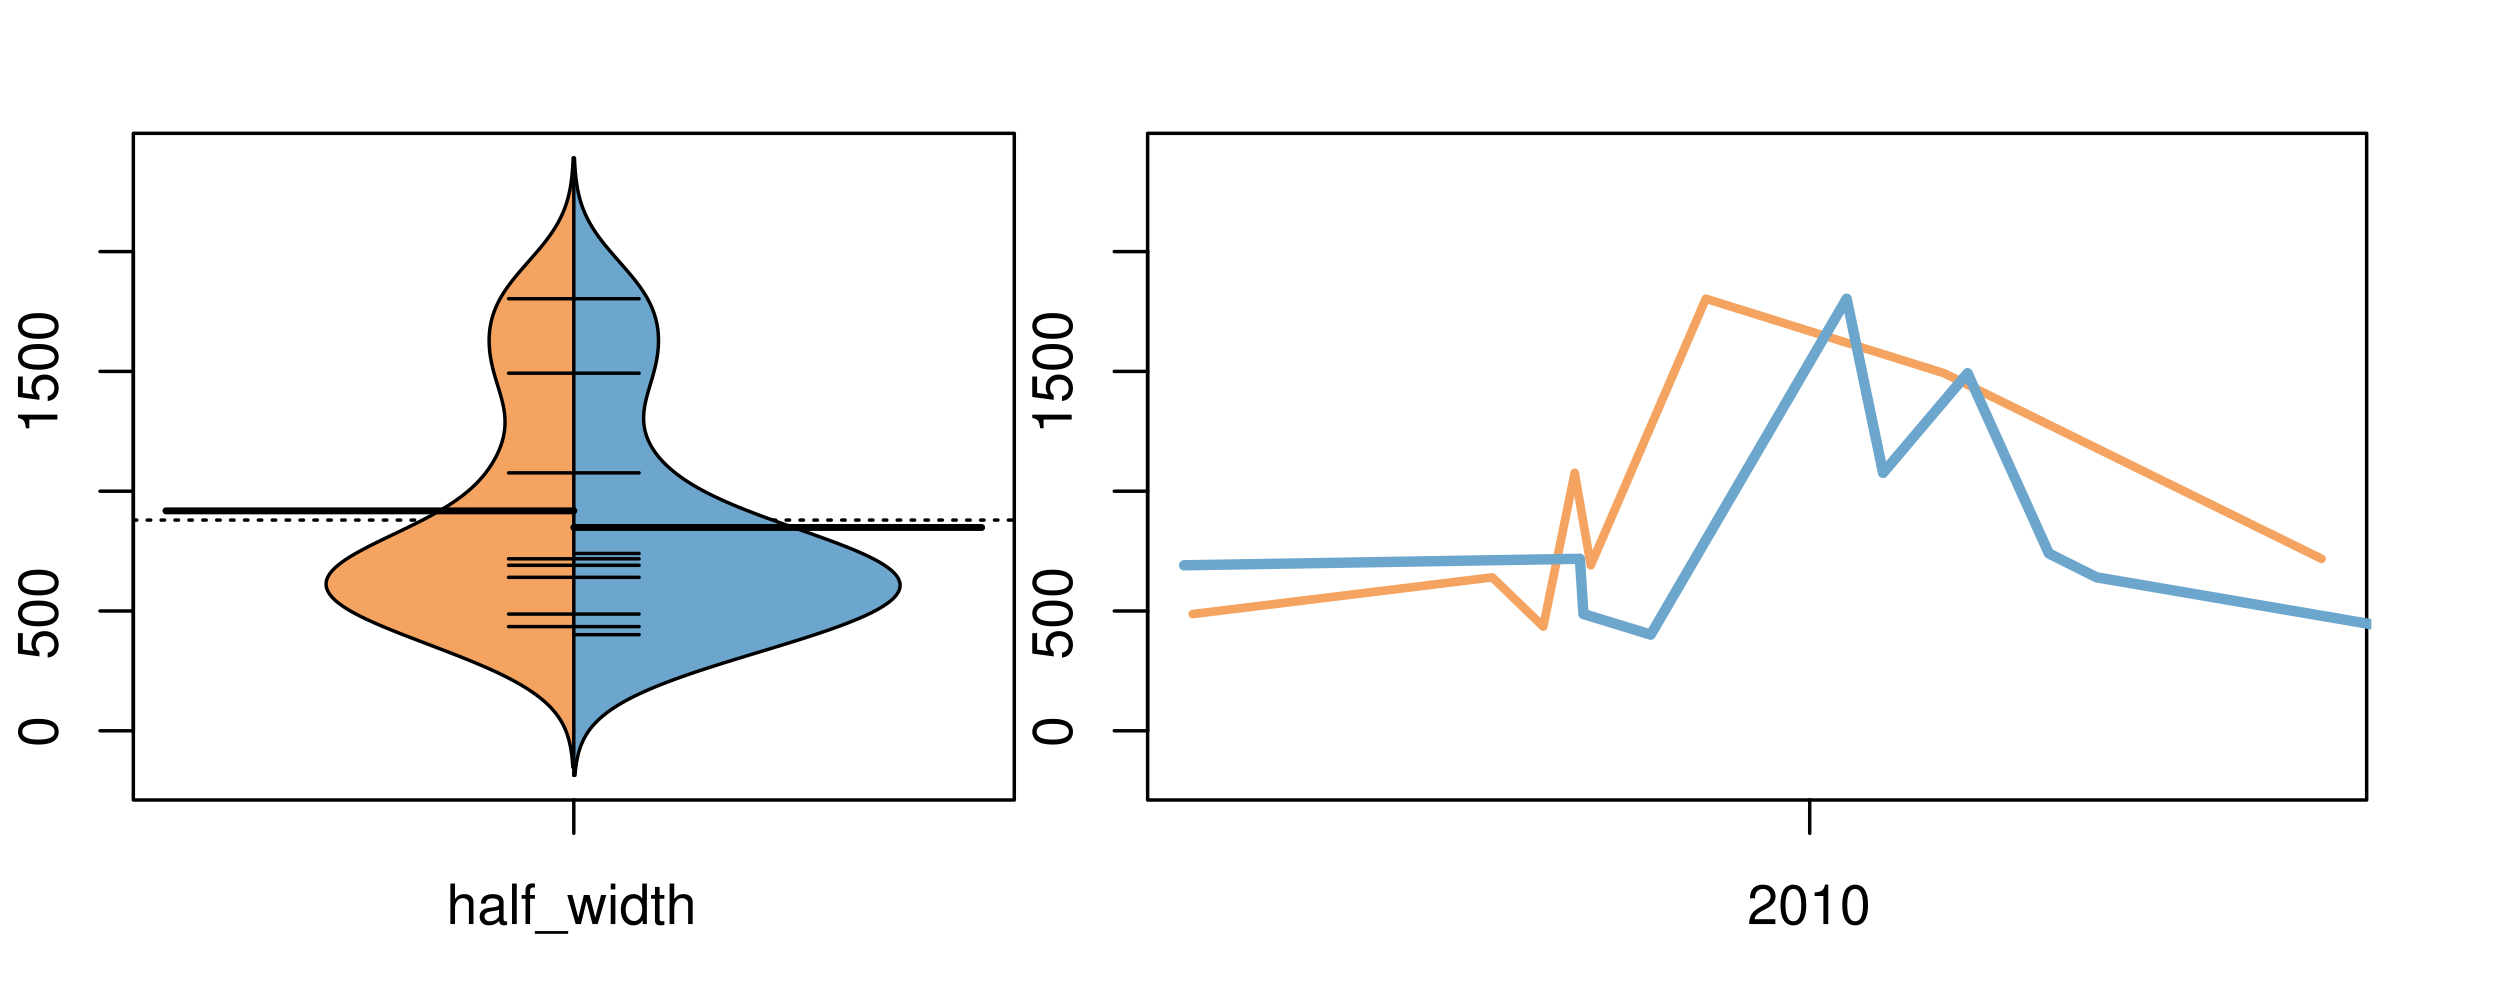 <?xml version="1.0" encoding="UTF-8"?>
<svg xmlns="http://www.w3.org/2000/svg" xmlns:xlink="http://www.w3.org/1999/xlink" width="540pt" height="216pt" viewBox="0 0 540 216" version="1.1">
<defs>
<g>
<symbol overflow="visible" id="glyph0-0">
<path style="stroke:none;" d="M -8.516 -3.297 C -8.516 -2.516 -8.156 -1.781 -7.578 -1.344 C -6.828 -0.797 -5.688 -0.516 -4.109 -0.516 C -1.25 -0.516 0.281 -1.469 0.281 -3.297 C 0.281 -5.094 -1.25 -6.078 -4.047 -6.078 C -5.703 -6.078 -6.797 -5.812 -7.578 -5.25 C -8.172 -4.812 -8.516 -4.109 -8.516 -3.297 Z M -7.578 -3.297 C -7.578 -4.438 -6.422 -5 -4.141 -5 C -1.734 -5 -0.594 -4.453 -0.594 -3.281 C -0.594 -2.156 -1.781 -1.594 -4.109 -1.594 C -6.438 -1.594 -7.578 -2.156 -7.578 -3.297 Z M -7.578 -3.297 "/>
</symbol>
<symbol overflow="visible" id="glyph0-1">
<path style="stroke:none;" d="M -8.516 -5.719 L -8.516 -1.312 L -3.875 -0.688 L -3.875 -1.656 C -4.469 -2.141 -4.672 -2.562 -4.672 -3.219 C -4.672 -4.359 -3.891 -5.078 -2.625 -5.078 C -1.406 -5.078 -0.656 -4.375 -0.656 -3.219 C -0.656 -2.297 -1.125 -1.734 -2.094 -1.469 L -2.094 -0.422 C -1.391 -0.562 -1.062 -0.688 -0.75 -0.938 C -0.094 -1.422 0.281 -2.281 0.281 -3.234 C 0.281 -4.953 -0.969 -6.156 -2.766 -6.156 C -4.453 -6.156 -5.609 -5.047 -5.609 -3.406 C -5.609 -2.812 -5.453 -2.328 -5.094 -1.844 L -7.469 -2.172 L -7.469 -5.719 Z M -8.516 -5.719 "/>
</symbol>
<symbol overflow="visible" id="glyph0-2">
<path style="stroke:none;" d="M -6.062 -3.109 L 0 -3.109 L 0 -4.156 L -8.516 -4.156 L -8.516 -3.469 C -7.203 -3.094 -7.016 -2.859 -6.812 -1.219 L -6.062 -1.219 Z M -6.062 -3.109 "/>
</symbol>
<symbol overflow="visible" id="glyph0-3">
<path style="stroke:none;" d="M -8.75 -5.938 L -8.75 -4.938 L -5.5 -4.938 C -6.125 -4.531 -6.469 -3.859 -6.469 -3.016 C -6.469 -1.375 -5.156 -0.312 -3.156 -0.312 C -1.031 -0.312 0.281 -1.359 0.281 -3.047 C 0.281 -3.906 -0.047 -4.516 -0.828 -5.047 L 0 -5.047 L 0 -5.938 Z M -5.531 -3.188 C -5.531 -4.266 -4.578 -4.938 -3.078 -4.938 C -1.625 -4.938 -0.656 -4.25 -0.656 -3.188 C -0.656 -2.094 -1.625 -1.359 -3.094 -1.359 C -4.562 -1.359 -5.531 -2.094 -5.531 -3.188 Z M -5.531 -3.188 "/>
</symbol>
<symbol overflow="visible" id="glyph0-4">
<path style="stroke:none;" d="M -6.281 -3.094 L -6.281 -2.047 L -7.266 -2.047 C -7.688 -2.047 -7.906 -2.297 -7.906 -2.75 C -7.906 -2.828 -7.906 -2.875 -7.891 -3.094 L -8.719 -3.094 C -8.766 -2.875 -8.781 -2.734 -8.781 -2.531 C -8.781 -1.609 -8.25 -1.062 -7.359 -1.062 L -6.281 -1.062 L -6.281 -0.219 L -5.469 -0.219 L -5.469 -1.062 L 0 -1.062 L 0 -2.047 L -5.469 -2.047 L -5.469 -3.094 Z M -6.281 -3.094 "/>
</symbol>
<symbol overflow="visible" id="glyph0-5">
<path style="stroke:none;" d="M 1.516 -6.938 L 1.516 0.266 L 2.109 0.266 L 2.109 -6.938 Z M 1.516 -6.938 "/>
</symbol>
<symbol overflow="visible" id="glyph0-6">
<path style="stroke:none;" d="M -6.469 -3.266 C -6.469 -1.5 -5.203 -0.438 -3.094 -0.438 C -0.984 -0.438 0.281 -1.484 0.281 -3.281 C 0.281 -5.047 -0.984 -6.125 -3.047 -6.125 C -5.219 -6.125 -6.469 -5.078 -6.469 -3.266 Z M -5.547 -3.281 C -5.547 -4.406 -4.625 -5.078 -3.062 -5.078 C -1.578 -5.078 -0.641 -4.375 -0.641 -3.281 C -0.641 -2.156 -1.578 -1.469 -3.094 -1.469 C -4.609 -1.469 -5.547 -2.156 -5.547 -3.281 Z M -5.547 -3.281 "/>
</symbol>
<symbol overflow="visible" id="glyph0-7">
<path style="stroke:none;" d="M -8.75 -1.828 L -8.75 -0.812 L 0 -0.812 L 0 -1.828 Z M -8.75 -1.828 "/>
</symbol>
<symbol overflow="visible" id="glyph0-8">
<path style="stroke:none;" d="M -1.25 -2.297 L -1.25 -1.047 L 0 -1.047 L 0 -2.297 Z M -1.25 -2.297 "/>
</symbol>
<symbol overflow="visible" id="glyph0-9">
<path style="stroke:none;" d="M -1.047 -6.078 L -1.047 -1.594 C -1.734 -1.703 -2.188 -2.094 -2.797 -3.125 L -3.438 -4.328 C -4.094 -5.516 -4.969 -6.125 -6.016 -6.125 C -6.719 -6.125 -7.375 -5.844 -7.844 -5.344 C -8.297 -4.844 -8.516 -4.219 -8.516 -3.406 C -8.516 -2.328 -8.125 -1.531 -7.406 -1.062 C -6.953 -0.75 -6.422 -0.625 -5.562 -0.594 L -5.562 -1.656 C -6.125 -1.688 -6.484 -1.766 -6.75 -1.906 C -7.266 -2.188 -7.578 -2.734 -7.578 -3.375 C -7.578 -4.328 -6.906 -5.047 -5.984 -5.047 C -5.312 -5.047 -4.734 -4.656 -4.312 -3.906 L -3.688 -2.797 C -2.672 -1.016 -1.875 -0.5 0 -0.406 L 0 -6.078 Z M -1.047 -6.078 "/>
</symbol>
<symbol overflow="visible" id="glyph0-10">
<path style="stroke:none;" d="M 0 -3.422 L -6.281 -5.828 L -6.281 -4.703 L -1.188 -2.922 L -6.281 -1.25 L -6.281 -0.125 L 0 -2.328 Z M 0 -3.422 "/>
</symbol>
<symbol overflow="visible" id="glyph0-11">
<path style="stroke:none;" d="M -0.594 -6.422 C -0.562 -6.312 -0.562 -6.266 -0.562 -6.203 C -0.562 -5.859 -0.75 -5.656 -1.062 -5.656 L -4.75 -5.656 C -5.875 -5.656 -6.469 -4.844 -6.469 -3.297 C -6.469 -2.391 -6.203 -1.625 -5.734 -1.219 C -5.406 -0.922 -5.047 -0.797 -4.422 -0.781 L -4.422 -1.781 C -5.203 -1.875 -5.547 -2.328 -5.547 -3.266 C -5.547 -4.156 -5.203 -4.672 -4.609 -4.672 L -4.344 -4.672 C -3.922 -4.672 -3.75 -4.422 -3.641 -3.625 C -3.469 -2.203 -3.422 -1.984 -3.266 -1.609 C -2.969 -0.875 -2.406 -0.5 -1.578 -0.5 C -0.438 -0.5 0.281 -1.297 0.281 -2.562 C 0.281 -3.359 0 -4 -0.641 -4.703 C -0.016 -4.781 0.281 -5.094 0.281 -5.734 C 0.281 -5.938 0.25 -6.094 0.172 -6.422 Z M -1.984 -4.672 C -1.641 -4.672 -1.438 -4.578 -1.156 -4.266 C -0.797 -3.859 -0.594 -3.375 -0.594 -2.781 C -0.594 -2 -0.969 -1.547 -1.609 -1.547 C -2.266 -1.547 -2.609 -1.984 -2.766 -3.062 C -2.906 -4.109 -2.953 -4.328 -3.109 -4.672 Z M -1.984 -4.672 "/>
</symbol>
<symbol overflow="visible" id="glyph0-12">
<path style="stroke:none;" d="M 0 -5.781 L -6.281 -5.781 L -6.281 -4.781 L -2.719 -4.781 C -1.438 -4.781 -0.594 -4.109 -0.594 -3.078 C -0.594 -2.281 -1.078 -1.781 -1.844 -1.781 L -6.281 -1.781 L -6.281 -0.781 L -1.438 -0.781 C -0.391 -0.781 0.281 -1.562 0.281 -2.781 C 0.281 -3.703 -0.047 -4.297 -0.875 -4.891 L 0 -4.891 Z M 0 -5.781 "/>
</symbol>
<symbol overflow="visible" id="glyph0-13">
<path style="stroke:none;" d="M -2.812 -6.156 C -3.766 -6.156 -4.344 -6.078 -4.812 -5.906 C -5.844 -5.5 -6.469 -4.531 -6.469 -3.359 C -6.469 -1.609 -5.125 -0.484 -3.062 -0.484 C -1 -0.484 0.281 -1.578 0.281 -3.344 C 0.281 -4.781 -0.547 -5.766 -1.906 -6.031 L -1.906 -5.016 C -1.078 -4.734 -0.641 -4.172 -0.641 -3.375 C -0.641 -2.734 -0.938 -2.203 -1.469 -1.859 C -1.828 -1.625 -2.188 -1.531 -2.812 -1.531 Z M -3.625 -1.547 C -4.781 -1.625 -5.547 -2.344 -5.547 -3.344 C -5.547 -4.328 -4.734 -5.094 -3.703 -5.094 C -3.672 -5.094 -3.641 -5.094 -3.625 -5.078 Z M -3.625 -1.547 "/>
</symbol>
<symbol overflow="visible" id="glyph1-0">
<path style="stroke:none;" d="M 0.844 -8.75 L 0.844 0 L 1.844 0 L 1.844 -3.469 C 1.844 -4.75 2.516 -5.594 3.547 -5.594 C 3.859 -5.594 4.188 -5.484 4.422 -5.297 C 4.719 -5.094 4.844 -4.797 4.844 -4.359 L 4.844 0 L 5.828 0 L 5.828 -4.75 C 5.828 -5.812 5.078 -6.469 3.859 -6.469 C 2.969 -6.469 2.422 -6.188 1.844 -5.422 L 1.844 -8.75 Z M 0.844 -8.75 "/>
</symbol>
<symbol overflow="visible" id="glyph1-1">
<path style="stroke:none;" d="M 6.422 -0.594 C 6.312 -0.562 6.266 -0.562 6.203 -0.562 C 5.859 -0.562 5.656 -0.75 5.656 -1.062 L 5.656 -4.75 C 5.656 -5.875 4.844 -6.469 3.297 -6.469 C 2.391 -6.469 1.625 -6.203 1.219 -5.734 C 0.922 -5.406 0.797 -5.047 0.781 -4.422 L 1.781 -4.422 C 1.875 -5.203 2.328 -5.547 3.266 -5.547 C 4.156 -5.547 4.672 -5.203 4.672 -4.609 L 4.672 -4.344 C 4.672 -3.922 4.422 -3.75 3.625 -3.641 C 2.203 -3.469 1.984 -3.422 1.609 -3.266 C 0.875 -2.969 0.5 -2.406 0.5 -1.578 C 0.5 -0.438 1.297 0.281 2.562 0.281 C 3.359 0.281 4 0 4.703 -0.641 C 4.781 -0.016 5.094 0.281 5.734 0.281 C 5.938 0.281 6.094 0.25 6.422 0.172 Z M 4.672 -1.984 C 4.672 -1.641 4.578 -1.438 4.266 -1.156 C 3.859 -0.797 3.375 -0.594 2.781 -0.594 C 2 -0.594 1.547 -0.969 1.547 -1.609 C 1.547 -2.266 1.984 -2.609 3.062 -2.766 C 4.109 -2.906 4.328 -2.953 4.672 -3.109 Z M 4.672 -1.984 "/>
</symbol>
<symbol overflow="visible" id="glyph1-2">
<path style="stroke:none;" d="M 1.828 -8.75 L 0.812 -8.75 L 0.812 0 L 1.828 0 Z M 1.828 -8.75 "/>
</symbol>
<symbol overflow="visible" id="glyph1-3">
<path style="stroke:none;" d="M 3.094 -6.281 L 2.047 -6.281 L 2.047 -7.266 C 2.047 -7.688 2.297 -7.906 2.75 -7.906 C 2.828 -7.906 2.875 -7.906 3.094 -7.891 L 3.094 -8.719 C 2.875 -8.766 2.734 -8.781 2.531 -8.781 C 1.609 -8.781 1.062 -8.25 1.062 -7.359 L 1.062 -6.281 L 0.219 -6.281 L 0.219 -5.469 L 1.062 -5.469 L 1.062 0 L 2.047 0 L 2.047 -5.469 L 3.094 -5.469 Z M 3.094 -6.281 "/>
</symbol>
<symbol overflow="visible" id="glyph1-4">
<path style="stroke:none;" d="M 6.938 1.516 L -0.266 1.516 L -0.266 2.109 L 6.938 2.109 Z M 6.938 1.516 "/>
</symbol>
<symbol overflow="visible" id="glyph1-5">
<path style="stroke:none;" d="M 6.641 0 L 8.5 -6.281 L 7.375 -6.281 L 6.125 -1.391 L 4.891 -6.281 L 3.656 -6.281 L 2.453 -1.391 L 1.172 -6.281 L 0.078 -6.281 L 1.891 0 L 3.031 0 L 4.234 -4.938 L 5.516 0 Z M 6.641 0 "/>
</symbol>
<symbol overflow="visible" id="glyph1-6">
<path style="stroke:none;" d="M 1.797 -6.281 L 0.797 -6.281 L 0.797 0 L 1.797 0 Z M 1.797 -8.75 L 0.797 -8.75 L 0.797 -7.484 L 1.797 -7.484 Z M 1.797 -8.75 "/>
</symbol>
<symbol overflow="visible" id="glyph1-7">
<path style="stroke:none;" d="M 5.938 -8.75 L 4.938 -8.75 L 4.938 -5.5 C 4.531 -6.125 3.859 -6.469 3.016 -6.469 C 1.375 -6.469 0.312 -5.156 0.312 -3.156 C 0.312 -1.031 1.359 0.281 3.047 0.281 C 3.906 0.281 4.516 -0.047 5.047 -0.828 L 5.047 0 L 5.938 0 Z M 3.188 -5.531 C 4.266 -5.531 4.938 -4.578 4.938 -3.078 C 4.938 -1.625 4.25 -0.656 3.188 -0.656 C 2.094 -0.656 1.359 -1.625 1.359 -3.094 C 1.359 -4.562 2.094 -5.531 3.188 -5.531 Z M 3.188 -5.531 "/>
</symbol>
<symbol overflow="visible" id="glyph1-8">
<path style="stroke:none;" d="M 3.047 -6.281 L 2.016 -6.281 L 2.016 -8.016 L 1.016 -8.016 L 1.016 -6.281 L 0.172 -6.281 L 0.172 -5.469 L 1.016 -5.469 L 1.016 -0.719 C 1.016 -0.078 1.453 0.281 2.234 0.281 C 2.469 0.281 2.719 0.25 3.047 0.188 L 3.047 -0.641 C 2.922 -0.609 2.766 -0.594 2.562 -0.594 C 2.141 -0.594 2.016 -0.719 2.016 -1.156 L 2.016 -5.469 L 3.047 -5.469 Z M 3.047 -6.281 "/>
</symbol>
<symbol overflow="visible" id="glyph1-9">
<path style="stroke:none;" d="M 6.078 -1.047 L 1.594 -1.047 C 1.703 -1.734 2.094 -2.188 3.125 -2.797 L 4.328 -3.438 C 5.516 -4.094 6.125 -4.969 6.125 -6.016 C 6.125 -6.719 5.844 -7.375 5.344 -7.844 C 4.844 -8.297 4.219 -8.516 3.406 -8.516 C 2.328 -8.516 1.531 -8.125 1.062 -7.406 C 0.75 -6.953 0.625 -6.422 0.594 -5.562 L 1.656 -5.562 C 1.688 -6.125 1.766 -6.484 1.906 -6.75 C 2.188 -7.266 2.734 -7.578 3.375 -7.578 C 4.328 -7.578 5.047 -6.906 5.047 -5.984 C 5.047 -5.312 4.656 -4.734 3.906 -4.312 L 2.797 -3.688 C 1.016 -2.672 0.5 -1.875 0.406 0 L 6.078 0 Z M 6.078 -1.047 "/>
</symbol>
<symbol overflow="visible" id="glyph1-10">
<path style="stroke:none;" d="M 3.297 -8.516 C 2.516 -8.516 1.781 -8.156 1.344 -7.578 C 0.797 -6.828 0.516 -5.688 0.516 -4.109 C 0.516 -1.25 1.469 0.281 3.297 0.281 C 5.094 0.281 6.078 -1.25 6.078 -4.047 C 6.078 -5.703 5.812 -6.797 5.25 -7.578 C 4.812 -8.172 4.109 -8.516 3.297 -8.516 Z M 3.297 -7.578 C 4.438 -7.578 5 -6.422 5 -4.141 C 5 -1.734 4.453 -0.594 3.281 -0.594 C 2.156 -0.594 1.594 -1.781 1.594 -4.109 C 1.594 -6.438 2.156 -7.578 3.297 -7.578 Z M 3.297 -7.578 "/>
</symbol>
<symbol overflow="visible" id="glyph1-11">
<path style="stroke:none;" d="M 3.109 -6.062 L 3.109 0 L 4.156 0 L 4.156 -8.516 L 3.469 -8.516 C 3.094 -7.203 2.859 -7.016 1.219 -6.812 L 1.219 -6.062 Z M 3.109 -6.062 "/>
</symbol>
</g>
<clipPath id="clip1">
  <path d="M 28.801 28.801 L 220.086 28.801 L 220.086 173.801 L 28.801 173.801 Z M 28.801 28.801 "/>
</clipPath>
<clipPath id="clip2">
  <path d="M 247.887 28.801 L 512.199 28.801 L 512.199 173.801 L 247.887 173.801 Z M 247.887 28.801 "/>
</clipPath>
<clipPath id="clip3">
  <path d="M 233.484 14.398 L 526.598 14.398 L 526.598 188.199 L 233.484 188.199 Z M 233.484 14.398 "/>
</clipPath>
<clipPath id="clip4">
  <path d="M 247.887 28.801 L 512.199 28.801 L 512.199 173.801 L 247.887 173.801 Z M 247.887 28.801 "/>
</clipPath>
</defs>
<g id="surface1016">
<path style="fill:none;stroke-width:0.75;stroke-linecap:round;stroke-linejoin:round;stroke:rgb(0%,0%,0%);stroke-opacity:1;stroke-miterlimit:10;" d="M 28.801 172.801 L 219.086 172.801 L 219.086 28.801 L 28.801 28.801 L 28.801 172.801 "/>
<path style="fill:none;stroke-width:0.75;stroke-linecap:round;stroke-linejoin:round;stroke:rgb(0%,0%,0%);stroke-opacity:1;stroke-miterlimit:10;" d="M 28.801 157.848 L 28.801 54.348 "/>
<path style="fill:none;stroke-width:0.75;stroke-linecap:round;stroke-linejoin:round;stroke:rgb(0%,0%,0%);stroke-opacity:1;stroke-miterlimit:10;" d="M 28.801 157.848 L 21.602 157.848 "/>
<path style="fill:none;stroke-width:0.75;stroke-linecap:round;stroke-linejoin:round;stroke:rgb(0%,0%,0%);stroke-opacity:1;stroke-miterlimit:10;" d="M 28.801 131.973 L 21.602 131.973 "/>
<path style="fill:none;stroke-width:0.75;stroke-linecap:round;stroke-linejoin:round;stroke:rgb(0%,0%,0%);stroke-opacity:1;stroke-miterlimit:10;" d="M 28.801 106.098 L 21.602 106.098 "/>
<path style="fill:none;stroke-width:0.75;stroke-linecap:round;stroke-linejoin:round;stroke:rgb(0%,0%,0%);stroke-opacity:1;stroke-miterlimit:10;" d="M 28.801 80.223 L 21.602 80.223 "/>
<path style="fill:none;stroke-width:0.75;stroke-linecap:round;stroke-linejoin:round;stroke:rgb(0%,0%,0%);stroke-opacity:1;stroke-miterlimit:10;" d="M 28.801 54.348 L 21.602 54.348 "/>
<g style="fill:rgb(0%,0%,0%);fill-opacity:1;">
  <use xlink:href="#glyph0-0" x="12.396" y="161.348"/>
</g>
<g style="fill:rgb(0%,0%,0%);fill-opacity:1;">
  <use xlink:href="#glyph0-1" x="12.396" y="142.473"/>
  <use xlink:href="#glyph0-0" x="12.396" y="135.801"/>
  <use xlink:href="#glyph0-0" x="12.396" y="129.129"/>
</g>
<g style="fill:rgb(0%,0%,0%);fill-opacity:1;">
  <use xlink:href="#glyph0-2" x="12.396" y="93.723"/>
  <use xlink:href="#glyph0-1" x="12.396" y="87.051"/>
  <use xlink:href="#glyph0-0" x="12.396" y="80.379"/>
  <use xlink:href="#glyph0-0" x="12.396" y="73.707"/>
</g>
<path style="fill:none;stroke-width:0.75;stroke-linecap:round;stroke-linejoin:round;stroke:rgb(0%,0%,0%);stroke-opacity:1;stroke-miterlimit:10;" d="M 123.941 172.801 L 123.941 172.801 "/>
<path style="fill:none;stroke-width:0.75;stroke-linecap:round;stroke-linejoin:round;stroke:rgb(0%,0%,0%);stroke-opacity:1;stroke-miterlimit:10;" d="M 123.941 172.801 L 123.941 180 "/>
<g style="fill:rgb(0%,0%,0%);fill-opacity:1;">
  <use xlink:href="#glyph1-0" x="96.441" y="199.596"/>
  <use xlink:href="#glyph1-1" x="103.113" y="199.596"/>
  <use xlink:href="#glyph1-2" x="109.785" y="199.596"/>
  <use xlink:href="#glyph1-3" x="112.449" y="199.596"/>
  <use xlink:href="#glyph1-4" x="115.785" y="199.596"/>
  <use xlink:href="#glyph1-5" x="122.457" y="199.596"/>
  <use xlink:href="#glyph1-6" x="131.121" y="199.596"/>
  <use xlink:href="#glyph1-7" x="133.785" y="199.596"/>
  <use xlink:href="#glyph1-8" x="140.457" y="199.596"/>
  <use xlink:href="#glyph1-0" x="143.793" y="199.596"/>
</g>
<g clip-path="url(#clip1)" clip-rule="nonzero">
<path style="fill:none;stroke-width:0.75;stroke-linecap:round;stroke-linejoin:round;stroke:rgb(0%,0%,0%);stroke-opacity:1;stroke-dasharray:0.75,2.25;stroke-miterlimit:10;" d="M 28.801 112.34 L 219.086 112.34 "/>
<path style=" stroke:none;fill-rule:nonzero;fill:rgb(95.686%,64.314%,37.647%);fill-opacity:1;" d="M 123.941 34.133 L 123.805 34.133 L 123.77 34.906 L 123.738 35.422 L 123.727 35.68 L 123.707 35.938 L 123.691 36.195 L 123.672 36.449 L 123.633 36.965 L 123.562 37.738 L 123.508 38.254 L 123.414 39.027 L 123.344 39.543 L 123.305 39.801 L 123.262 40.055 L 123.176 40.57 L 123.129 40.828 L 123.078 41.086 L 122.914 41.859 L 122.789 42.375 L 122.656 42.891 L 122.586 43.148 L 122.508 43.402 L 122.352 43.918 L 122.18 44.434 L 121.992 44.949 L 121.895 45.207 L 121.684 45.723 L 121.574 45.98 L 121.348 46.496 L 121.223 46.754 L 121.102 47.008 L 120.973 47.266 L 120.84 47.523 L 120.703 47.781 L 120.562 48.039 L 120.418 48.297 L 120.27 48.555 L 120.117 48.812 L 119.961 49.07 L 119.801 49.328 L 119.637 49.586 L 119.469 49.844 L 119.297 50.102 L 119.125 50.355 L 118.945 50.613 L 118.578 51.129 L 118.391 51.387 L 118.195 51.645 L 118.004 51.902 L 117.805 52.16 L 117.398 52.676 L 116.984 53.191 L 116.77 53.449 L 116.559 53.707 L 116.344 53.961 L 115.906 54.477 L 115.016 55.508 L 113.883 56.797 L 113.66 57.055 L 113.434 57.309 L 113.207 57.566 L 112.316 58.598 L 112.098 58.855 L 111.453 59.629 L 111.242 59.887 L 110.828 60.402 L 110.625 60.66 L 110.43 60.914 L 110.23 61.172 L 109.848 61.688 L 109.48 62.203 L 109.301 62.461 L 109.125 62.719 L 108.789 63.234 L 108.469 63.75 L 108.316 64.008 L 108.164 64.262 L 108.02 64.52 L 107.879 64.777 L 107.613 65.293 L 107.484 65.551 L 107.242 66.066 L 107.129 66.324 L 106.918 66.84 L 106.816 67.098 L 106.629 67.613 L 106.543 67.867 L 106.461 68.125 L 106.383 68.383 L 106.309 68.641 L 106.238 68.898 L 106.172 69.156 L 106.055 69.672 L 106 69.93 L 105.906 70.445 L 105.828 70.961 L 105.793 71.215 L 105.762 71.473 L 105.715 71.988 L 105.695 72.246 L 105.68 72.504 L 105.668 72.762 L 105.652 73.277 L 105.652 73.793 L 105.656 74.051 L 105.664 74.309 L 105.676 74.566 L 105.688 74.82 L 105.727 75.336 L 105.773 75.852 L 105.836 76.367 L 105.906 76.883 L 106.035 77.656 L 106.086 77.914 L 106.133 78.168 L 106.242 78.684 L 106.359 79.199 L 106.484 79.715 L 106.617 80.23 L 106.828 81.004 L 106.977 81.52 L 107.051 81.773 L 107.598 83.578 L 107.68 83.836 L 107.758 84.094 L 107.832 84.352 L 107.988 84.867 L 108.062 85.121 L 108.137 85.379 L 108.348 86.152 L 108.414 86.41 L 108.539 86.926 L 108.656 87.441 L 108.711 87.699 L 108.758 87.957 L 108.809 88.215 L 108.852 88.473 L 108.891 88.727 L 108.93 88.984 L 108.965 89.242 L 109.02 89.758 L 109.059 90.273 L 109.07 90.531 L 109.078 90.789 L 109.082 91.047 L 109.082 91.305 L 109.078 91.562 L 109.07 91.82 L 109.055 92.074 L 109.016 92.59 L 108.953 93.105 L 108.875 93.621 L 108.828 93.879 L 108.719 94.395 L 108.66 94.652 L 108.594 94.91 L 108.523 95.168 L 108.449 95.426 L 108.367 95.68 L 108.285 95.938 L 108.105 96.453 L 108.008 96.711 L 107.906 96.969 L 107.801 97.227 L 107.574 97.742 L 107.453 98 L 107.203 98.516 L 107.07 98.773 L 106.93 99.027 L 106.789 99.285 L 106.492 99.801 L 106.336 100.059 L 106.176 100.316 L 106.012 100.574 L 105.84 100.832 L 105.664 101.09 L 105.484 101.348 L 105.109 101.863 L 104.91 102.121 L 104.707 102.379 L 104.504 102.633 L 104.289 102.891 L 103.844 103.406 L 103.609 103.664 L 103.371 103.922 L 103.125 104.18 L 102.875 104.438 L 102.617 104.695 L 102.348 104.953 L 102.074 105.211 L 101.793 105.469 L 101.504 105.727 L 101.211 105.98 L 100.902 106.238 L 100.59 106.496 L 100.273 106.754 L 99.941 107.012 L 99.605 107.27 L 99.258 107.527 L 98.902 107.785 L 98.543 108.043 L 98.168 108.301 L 97.789 108.559 L 97.402 108.816 L 97.004 109.074 L 96.598 109.332 L 96.184 109.586 L 95.758 109.844 L 95.328 110.102 L 94.887 110.359 L 94.441 110.617 L 93.984 110.875 L 93.52 111.133 L 93.051 111.391 L 92.57 111.648 L 92.086 111.906 L 91.598 112.164 L 91.098 112.422 L 90.594 112.68 L 89.57 113.191 L 89.051 113.449 L 88.527 113.707 L 87.473 114.223 L 85.867 114.996 L 85.328 115.254 L 84.793 115.512 L 84.254 115.77 L 83.719 116.027 L 83.18 116.285 L 82.648 116.539 L 82.117 116.797 L 81.07 117.312 L 80.551 117.57 L 80.039 117.828 L 79.535 118.086 L 79.035 118.344 L 78.547 118.602 L 78.062 118.859 L 77.59 119.117 L 77.129 119.375 L 76.672 119.633 L 76.234 119.891 L 75.801 120.145 L 75.387 120.402 L 74.98 120.66 L 74.59 120.918 L 74.215 121.176 L 73.852 121.434 L 73.508 121.691 L 73.18 121.949 L 72.863 122.207 L 72.57 122.465 L 72.293 122.723 L 72.027 122.98 L 71.789 123.238 L 71.562 123.492 L 71.359 123.75 L 71.18 124.008 L 71.008 124.266 L 70.871 124.523 L 70.742 124.781 L 70.641 125.039 L 70.559 125.297 L 70.492 125.555 L 70.457 125.812 L 70.438 126.07 L 70.438 126.328 L 70.469 126.586 L 70.508 126.844 L 70.578 127.098 L 70.668 127.355 L 70.773 127.613 L 70.91 127.871 L 71.062 128.129 L 71.23 128.387 L 71.43 128.645 L 71.641 128.902 L 71.879 129.16 L 72.137 129.418 L 72.406 129.676 L 72.707 129.934 L 73.02 130.191 L 73.355 130.445 L 73.711 130.703 L 74.078 130.961 L 74.469 131.219 L 74.875 131.477 L 75.293 131.734 L 75.738 131.992 L 76.191 132.25 L 76.664 132.508 L 77.152 132.766 L 77.648 133.023 L 78.168 133.281 L 78.695 133.539 L 79.234 133.797 L 79.793 134.051 L 80.355 134.309 L 80.934 134.566 L 81.52 134.824 L 82.117 135.082 L 82.727 135.34 L 83.34 135.598 L 83.965 135.855 L 84.598 136.113 L 85.238 136.371 L 85.883 136.629 L 86.535 136.887 L 87.191 137.145 L 87.852 137.398 L 88.516 137.656 L 90.531 138.43 L 93.234 139.461 L 93.914 139.719 L 94.586 139.977 L 95.262 140.234 L 96.598 140.75 L 97.266 141.004 L 97.926 141.262 L 98.582 141.52 L 99.234 141.777 L 99.883 142.035 L 100.523 142.293 L 101.16 142.551 L 102.41 143.066 L 103.023 143.324 L 103.633 143.582 L 104.234 143.84 L 104.824 144.098 L 105.406 144.352 L 105.984 144.609 L 106.547 144.867 L 107.105 145.125 L 107.652 145.383 L 108.188 145.641 L 108.719 145.898 L 109.742 146.414 L 110.238 146.672 L 110.723 146.93 L 111.199 147.188 L 111.664 147.445 L 112.117 147.703 L 112.566 147.957 L 112.996 148.215 L 113.418 148.473 L 113.828 148.73 L 114.23 148.988 L 114.621 149.246 L 115 149.504 L 115.367 149.762 L 115.727 150.02 L 116.07 150.277 L 116.41 150.535 L 116.734 150.793 L 117.051 151.051 L 117.359 151.305 L 117.652 151.562 L 117.938 151.82 L 118.215 152.078 L 118.48 152.336 L 118.738 152.594 L 118.984 152.852 L 119.223 153.109 L 119.453 153.367 L 119.672 153.625 L 119.887 153.883 L 120.09 154.141 L 120.285 154.398 L 120.477 154.656 L 120.652 154.91 L 120.824 155.168 L 120.992 155.426 L 121.148 155.684 L 121.301 155.941 L 121.445 156.199 L 121.582 156.457 L 121.715 156.715 L 121.84 156.973 L 121.961 157.23 L 122.074 157.488 L 122.184 157.746 L 122.285 158.004 L 122.383 158.258 L 122.477 158.516 L 122.566 158.773 L 122.648 159.031 L 122.805 159.547 L 122.875 159.805 L 122.941 160.062 L 123.066 160.578 L 123.176 161.094 L 123.227 161.352 L 123.273 161.609 L 123.32 161.863 L 123.363 162.121 L 123.402 162.379 L 123.473 162.895 L 123.566 163.668 L 123.594 163.926 L 123.664 164.699 L 123.684 164.957 L 123.703 165.211 L 123.723 165.469 L 123.738 165.727 L 123.941 165.727 Z M 123.941 34.133 "/>
<path style="fill:none;stroke-width:0.75;stroke-linecap:round;stroke-linejoin:round;stroke:rgb(0%,0%,0%);stroke-opacity:1;stroke-miterlimit:10;" d="M 123.941 34.133 L 123.805 34.133 L 123.77 34.906 L 123.738 35.422 L 123.727 35.68 L 123.707 35.938 L 123.691 36.195 L 123.672 36.449 L 123.633 36.965 L 123.562 37.738 L 123.508 38.254 L 123.414 39.027 L 123.344 39.543 L 123.305 39.801 L 123.262 40.055 L 123.176 40.57 L 123.129 40.828 L 123.078 41.086 L 122.914 41.859 L 122.789 42.375 L 122.656 42.891 L 122.586 43.148 L 122.508 43.402 L 122.352 43.918 L 122.18 44.434 L 121.992 44.949 L 121.895 45.207 L 121.684 45.723 L 121.574 45.98 L 121.348 46.496 L 121.223 46.754 L 121.102 47.008 L 120.973 47.266 L 120.84 47.523 L 120.703 47.781 L 120.562 48.039 L 120.418 48.297 L 120.27 48.555 L 120.117 48.812 L 119.961 49.07 L 119.801 49.328 L 119.637 49.586 L 119.469 49.844 L 119.297 50.102 L 119.125 50.355 L 118.945 50.613 L 118.578 51.129 L 118.391 51.387 L 118.195 51.645 L 118.004 51.902 L 117.805 52.16 L 117.398 52.676 L 116.984 53.191 L 116.77 53.449 L 116.559 53.707 L 116.344 53.961 L 115.906 54.477 L 115.016 55.508 L 113.883 56.797 L 113.66 57.055 L 113.434 57.309 L 113.207 57.566 L 112.316 58.598 L 112.098 58.855 L 111.453 59.629 L 111.242 59.887 L 110.828 60.402 L 110.625 60.66 L 110.43 60.914 L 110.23 61.172 L 109.848 61.688 L 109.48 62.203 L 109.301 62.461 L 109.125 62.719 L 108.789 63.234 L 108.469 63.75 L 108.316 64.008 L 108.164 64.262 L 108.02 64.52 L 107.879 64.777 L 107.613 65.293 L 107.484 65.551 L 107.242 66.066 L 107.129 66.324 L 106.918 66.84 L 106.816 67.098 L 106.629 67.613 L 106.543 67.867 L 106.461 68.125 L 106.383 68.383 L 106.309 68.641 L 106.238 68.898 L 106.172 69.156 L 106.055 69.672 L 106 69.93 L 105.906 70.445 L 105.828 70.961 L 105.793 71.215 L 105.762 71.473 L 105.715 71.988 L 105.695 72.246 L 105.68 72.504 L 105.668 72.762 L 105.652 73.277 L 105.652 73.793 L 105.656 74.051 L 105.664 74.309 L 105.676 74.566 L 105.688 74.82 L 105.727 75.336 L 105.773 75.852 L 105.836 76.367 L 105.906 76.883 L 106.035 77.656 L 106.086 77.914 L 106.133 78.168 L 106.242 78.684 L 106.359 79.199 L 106.484 79.715 L 106.617 80.23 L 106.828 81.004 L 106.977 81.52 L 107.051 81.773 L 107.598 83.578 L 107.68 83.836 L 107.758 84.094 L 107.832 84.352 L 107.988 84.867 L 108.062 85.121 L 108.137 85.379 L 108.348 86.152 L 108.414 86.41 L 108.539 86.926 L 108.656 87.441 L 108.711 87.699 L 108.758 87.957 L 108.809 88.215 L 108.852 88.473 L 108.891 88.727 L 108.93 88.984 L 108.965 89.242 L 109.02 89.758 L 109.059 90.273 L 109.07 90.531 L 109.078 90.789 L 109.082 91.047 L 109.082 91.305 L 109.078 91.562 L 109.07 91.82 L 109.055 92.074 L 109.016 92.59 L 108.953 93.105 L 108.875 93.621 L 108.828 93.879 L 108.719 94.395 L 108.66 94.652 L 108.594 94.91 L 108.523 95.168 L 108.449 95.426 L 108.367 95.68 L 108.285 95.938 L 108.105 96.453 L 108.008 96.711 L 107.906 96.969 L 107.801 97.227 L 107.574 97.742 L 107.453 98 L 107.203 98.516 L 107.07 98.773 L 106.93 99.027 L 106.789 99.285 L 106.492 99.801 L 106.336 100.059 L 106.176 100.316 L 106.012 100.574 L 105.84 100.832 L 105.664 101.09 L 105.484 101.348 L 105.109 101.863 L 104.91 102.121 L 104.707 102.379 L 104.504 102.633 L 104.289 102.891 L 103.844 103.406 L 103.609 103.664 L 103.371 103.922 L 103.125 104.18 L 102.875 104.438 L 102.617 104.695 L 102.348 104.953 L 102.074 105.211 L 101.793 105.469 L 101.504 105.727 L 101.211 105.98 L 100.902 106.238 L 100.59 106.496 L 100.273 106.754 L 99.941 107.012 L 99.605 107.27 L 99.258 107.527 L 98.902 107.785 L 98.543 108.043 L 98.168 108.301 L 97.789 108.559 L 97.402 108.816 L 97.004 109.074 L 96.598 109.332 L 96.184 109.586 L 95.758 109.844 L 95.328 110.102 L 94.887 110.359 L 94.441 110.617 L 93.984 110.875 L 93.52 111.133 L 93.051 111.391 L 92.57 111.648 L 92.086 111.906 L 91.598 112.164 L 91.098 112.422 L 90.594 112.68 L 89.57 113.191 L 89.051 113.449 L 88.527 113.707 L 87.473 114.223 L 85.867 114.996 L 85.328 115.254 L 84.793 115.512 L 84.254 115.77 L 83.719 116.027 L 83.18 116.285 L 82.648 116.539 L 82.117 116.797 L 81.07 117.312 L 80.551 117.57 L 80.039 117.828 L 79.535 118.086 L 79.035 118.344 L 78.547 118.602 L 78.062 118.859 L 77.59 119.117 L 77.129 119.375 L 76.672 119.633 L 76.234 119.891 L 75.801 120.145 L 75.387 120.402 L 74.98 120.66 L 74.59 120.918 L 74.215 121.176 L 73.852 121.434 L 73.508 121.691 L 73.18 121.949 L 72.863 122.207 L 72.57 122.465 L 72.293 122.723 L 72.027 122.98 L 71.789 123.238 L 71.562 123.492 L 71.359 123.75 L 71.18 124.008 L 71.008 124.266 L 70.871 124.523 L 70.742 124.781 L 70.641 125.039 L 70.559 125.297 L 70.492 125.555 L 70.457 125.812 L 70.438 126.07 L 70.438 126.328 L 70.469 126.586 L 70.508 126.844 L 70.578 127.098 L 70.668 127.355 L 70.773 127.613 L 70.91 127.871 L 71.062 128.129 L 71.23 128.387 L 71.43 128.645 L 71.641 128.902 L 71.879 129.16 L 72.137 129.418 L 72.406 129.676 L 72.707 129.934 L 73.02 130.191 L 73.355 130.445 L 73.711 130.703 L 74.078 130.961 L 74.469 131.219 L 74.875 131.477 L 75.293 131.734 L 75.738 131.992 L 76.191 132.25 L 76.664 132.508 L 77.152 132.766 L 77.648 133.023 L 78.168 133.281 L 78.695 133.539 L 79.234 133.797 L 79.793 134.051 L 80.355 134.309 L 80.934 134.566 L 81.52 134.824 L 82.117 135.082 L 82.727 135.34 L 83.34 135.598 L 83.965 135.855 L 84.598 136.113 L 85.238 136.371 L 85.883 136.629 L 86.535 136.887 L 87.191 137.145 L 87.852 137.398 L 88.516 137.656 L 90.531 138.43 L 93.234 139.461 L 93.914 139.719 L 94.586 139.977 L 95.262 140.234 L 96.598 140.75 L 97.266 141.004 L 97.926 141.262 L 98.582 141.52 L 99.234 141.777 L 99.883 142.035 L 100.523 142.293 L 101.16 142.551 L 102.41 143.066 L 103.023 143.324 L 103.633 143.582 L 104.234 143.84 L 104.824 144.098 L 105.406 144.352 L 105.984 144.609 L 106.547 144.867 L 107.105 145.125 L 107.652 145.383 L 108.188 145.641 L 108.719 145.898 L 109.742 146.414 L 110.238 146.672 L 110.723 146.93 L 111.199 147.188 L 111.664 147.445 L 112.117 147.703 L 112.566 147.957 L 112.996 148.215 L 113.418 148.473 L 113.828 148.73 L 114.23 148.988 L 114.621 149.246 L 115 149.504 L 115.367 149.762 L 115.727 150.02 L 116.07 150.277 L 116.41 150.535 L 116.734 150.793 L 117.051 151.051 L 117.359 151.305 L 117.652 151.562 L 117.938 151.82 L 118.215 152.078 L 118.48 152.336 L 118.738 152.594 L 118.984 152.852 L 119.223 153.109 L 119.453 153.367 L 119.672 153.625 L 119.887 153.883 L 120.09 154.141 L 120.285 154.398 L 120.477 154.656 L 120.652 154.91 L 120.824 155.168 L 120.992 155.426 L 121.148 155.684 L 121.301 155.941 L 121.445 156.199 L 121.582 156.457 L 121.715 156.715 L 121.84 156.973 L 121.961 157.23 L 122.074 157.488 L 122.184 157.746 L 122.285 158.004 L 122.383 158.258 L 122.477 158.516 L 122.566 158.773 L 122.648 159.031 L 122.805 159.547 L 122.875 159.805 L 122.941 160.062 L 123.066 160.578 L 123.176 161.094 L 123.227 161.352 L 123.273 161.609 L 123.32 161.863 L 123.363 162.121 L 123.402 162.379 L 123.473 162.895 L 123.566 163.668 L 123.594 163.926 L 123.664 164.699 L 123.684 164.957 L 123.703 165.211 L 123.723 165.469 L 123.738 165.727 L 123.941 165.727 "/>
<path style=" stroke:none;fill-rule:nonzero;fill:rgb(42.353%,65.098%,80.392%);fill-opacity:1;" d="M 123.941 167.465 L 124.199 167.465 L 124.223 167.207 L 124.27 166.684 L 124.324 166.16 L 124.355 165.902 L 124.387 165.641 L 124.422 165.379 L 124.5 164.855 L 124.543 164.598 L 124.637 164.074 L 124.688 163.812 L 124.742 163.555 L 124.805 163.293 L 124.863 163.031 L 124.93 162.77 L 125.004 162.508 L 125.074 162.25 L 125.238 161.727 L 125.328 161.465 L 125.422 161.203 L 125.52 160.945 L 125.625 160.684 L 125.852 160.16 L 125.977 159.898 L 126.105 159.641 L 126.242 159.379 L 126.387 159.117 L 126.535 158.855 L 126.695 158.594 L 126.863 158.336 L 127.035 158.074 L 127.219 157.812 L 127.41 157.551 L 127.609 157.289 L 127.824 157.031 L 128.039 156.77 L 128.27 156.508 L 128.512 156.246 L 128.758 155.984 L 129.02 155.727 L 129.289 155.465 L 129.574 155.203 L 129.867 154.941 L 130.172 154.68 L 130.488 154.422 L 130.82 154.16 L 131.156 153.898 L 131.516 153.637 L 131.879 153.375 L 132.258 153.117 L 132.652 152.855 L 133.055 152.594 L 133.477 152.332 L 133.91 152.07 L 134.352 151.812 L 134.816 151.551 L 135.285 151.289 L 135.773 151.027 L 136.277 150.766 L 136.785 150.508 L 137.32 150.246 L 137.863 149.984 L 138.418 149.723 L 138.988 149.461 L 139.57 149.203 L 140.172 148.941 L 140.781 148.68 L 141.402 148.418 L 142.043 148.156 L 142.695 147.898 L 143.359 147.637 L 144.035 147.375 L 144.723 147.113 L 145.426 146.852 L 146.137 146.594 L 146.859 146.332 L 147.598 146.07 L 148.344 145.809 L 149.098 145.551 L 149.867 145.289 L 150.641 145.027 L 151.426 144.766 L 152.219 144.504 L 153.02 144.246 L 153.832 143.984 L 154.648 143.723 L 155.473 143.461 L 156.301 143.199 L 157.137 142.941 L 157.977 142.68 L 159.672 142.156 L 160.523 141.895 L 161.375 141.637 L 162.234 141.375 L 163.09 141.113 L 164.809 140.59 L 165.664 140.332 L 166.523 140.07 L 169.078 139.285 L 169.922 139.027 L 170.762 138.766 L 171.598 138.504 L 172.426 138.242 L 173.25 137.98 L 174.062 137.723 L 174.871 137.461 L 175.668 137.199 L 176.457 136.938 L 177.242 136.676 L 178.008 136.418 L 178.766 136.156 L 179.516 135.895 L 180.246 135.633 L 180.973 135.371 L 181.68 135.113 L 182.371 134.852 L 183.055 134.59 L 183.719 134.328 L 184.367 134.066 L 185 133.809 L 185.617 133.547 L 186.219 133.285 L 186.797 133.023 L 187.359 132.762 L 187.906 132.504 L 188.43 132.242 L 188.938 131.98 L 189.422 131.719 L 189.887 131.457 L 190.336 131.199 L 190.754 130.938 L 191.156 130.676 L 191.539 130.414 L 191.895 130.152 L 192.234 129.895 L 192.543 129.633 L 192.832 129.371 L 193.102 129.109 L 193.34 128.848 L 193.559 128.59 L 193.754 128.328 L 193.918 128.066 L 194.07 127.805 L 194.188 127.547 L 194.281 127.285 L 194.359 127.023 L 194.398 126.762 L 194.418 126.5 L 194.418 126.242 L 194.383 125.98 L 194.332 125.719 L 194.25 125.457 L 194.145 125.195 L 194.02 124.938 L 193.859 124.676 L 193.684 124.414 L 193.48 124.152 L 193.25 123.891 L 193.004 123.633 L 192.727 123.371 L 192.426 123.109 L 192.109 122.848 L 191.762 122.586 L 191.398 122.328 L 191.008 122.066 L 190.598 121.805 L 190.172 121.543 L 189.715 121.281 L 189.242 121.023 L 188.758 120.762 L 188.242 120.5 L 187.719 120.238 L 187.172 119.977 L 186.609 119.719 L 186.035 119.457 L 185.438 119.195 L 184.828 118.934 L 184.207 118.672 L 183.57 118.414 L 182.922 118.152 L 182.262 117.891 L 181.59 117.629 L 180.91 117.367 L 180.219 117.109 L 179.52 116.848 L 178.812 116.586 L 177.375 116.062 L 176.648 115.805 L 175.918 115.543 L 175.184 115.281 L 173.707 114.758 L 172.969 114.5 L 171.484 113.977 L 170.008 113.453 L 169.27 113.195 L 167.809 112.672 L 167.082 112.41 L 166.363 112.148 L 165.648 111.891 L 164.941 111.629 L 164.238 111.367 L 163.543 111.105 L 162.855 110.844 L 162.176 110.586 L 161.508 110.324 L 160.844 110.062 L 160.191 109.801 L 159.551 109.543 L 158.918 109.281 L 158.293 109.02 L 157.684 108.758 L 157.078 108.496 L 156.488 108.238 L 155.91 107.977 L 155.336 107.715 L 154.781 107.453 L 154.234 107.191 L 153.699 106.934 L 153.18 106.672 L 152.664 106.41 L 152.164 106.148 L 151.676 105.887 L 151.195 105.629 L 150.73 105.367 L 150.277 105.105 L 149.832 104.844 L 149.398 104.582 L 148.977 104.324 L 148.566 104.062 L 148.168 103.801 L 147.773 103.539 L 147.398 103.277 L 147.027 103.02 L 146.668 102.758 L 146.32 102.496 L 145.98 102.234 L 145.652 101.973 L 145.332 101.715 L 145.02 101.453 L 144.723 101.191 L 144.43 100.93 L 144.145 100.668 L 143.871 100.41 L 143.605 100.148 L 143.352 99.887 L 143.102 99.625 L 142.859 99.363 L 142.629 99.105 L 142.406 98.844 L 142.188 98.582 L 141.98 98.32 L 141.777 98.059 L 141.586 97.801 L 141.402 97.539 L 141.223 97.277 L 141.055 97.016 L 140.891 96.754 L 140.734 96.496 L 140.586 96.234 L 140.445 95.973 L 140.312 95.711 L 140.184 95.449 L 140.062 95.191 L 139.949 94.93 L 139.844 94.668 L 139.742 94.406 L 139.652 94.145 L 139.562 93.887 L 139.484 93.625 L 139.344 93.102 L 139.285 92.84 L 139.23 92.582 L 139.184 92.32 L 139.145 92.059 L 139.109 91.797 L 139.078 91.539 L 139.055 91.277 L 139.039 91.016 L 139.027 90.754 L 139.02 90.492 L 139.02 90.234 L 139.023 89.973 L 139.035 89.711 L 139.051 89.449 L 139.07 89.188 L 139.094 88.93 L 139.121 88.668 L 139.152 88.406 L 139.191 88.145 L 139.234 87.883 L 139.277 87.625 L 139.379 87.102 L 139.434 86.84 L 139.492 86.578 L 139.551 86.32 L 139.75 85.535 L 139.82 85.273 L 139.891 85.016 L 140.113 84.23 L 140.191 83.969 L 140.27 83.711 L 140.344 83.449 L 140.578 82.664 L 140.656 82.406 L 140.812 81.883 L 140.961 81.359 L 141.035 81.102 L 141.109 80.84 L 141.25 80.316 L 141.316 80.055 L 141.383 79.797 L 141.449 79.535 L 141.512 79.273 L 141.629 78.75 L 141.688 78.492 L 141.738 78.23 L 141.793 77.969 L 141.887 77.445 L 141.93 77.188 L 141.973 76.926 L 142.012 76.664 L 142.043 76.402 L 142.078 76.141 L 142.109 75.883 L 142.18 75.098 L 142.195 74.836 L 142.211 74.578 L 142.223 74.316 L 142.23 74.055 L 142.234 73.793 L 142.234 73.273 L 142.219 72.75 L 142.207 72.488 L 142.188 72.23 L 142.172 71.969 L 142.148 71.707 L 142.121 71.445 L 142.09 71.184 L 142.055 70.926 L 142.016 70.664 L 141.973 70.402 L 141.926 70.141 L 141.875 69.879 L 141.82 69.621 L 141.762 69.359 L 141.699 69.098 L 141.633 68.836 L 141.562 68.574 L 141.484 68.316 L 141.406 68.055 L 141.32 67.793 L 141.23 67.531 L 141.137 67.27 L 141.039 67.012 L 140.828 66.488 L 140.715 66.227 L 140.598 65.965 L 140.477 65.707 L 140.352 65.445 L 140.086 64.922 L 139.945 64.66 L 139.801 64.402 L 139.652 64.141 L 139.34 63.617 L 139.176 63.355 L 139.012 63.098 L 138.84 62.836 L 138.664 62.574 L 138.484 62.312 L 138.301 62.051 L 138.113 61.793 L 137.926 61.531 L 137.73 61.27 L 137.332 60.746 L 137.125 60.488 L 136.711 59.965 L 136.281 59.441 L 136.062 59.184 L 135.625 58.66 L 135.398 58.398 L 135.176 58.137 L 134.949 57.879 L 134.496 57.355 L 134.035 56.832 L 133.809 56.574 L 133.348 56.051 L 133.121 55.789 L 132.891 55.527 L 132.664 55.27 L 132.211 54.746 L 131.988 54.484 L 131.766 54.227 L 131.543 53.965 L 131.328 53.703 L 131.109 53.441 L 130.895 53.18 L 130.684 52.922 L 130.473 52.66 L 129.863 51.875 L 129.668 51.617 L 129.473 51.355 L 129.281 51.094 L 129.094 50.832 L 128.91 50.57 L 128.73 50.312 L 128.379 49.789 L 128.211 49.527 L 128.047 49.266 L 127.883 49.008 L 127.727 48.746 L 127.574 48.484 L 127.426 48.223 L 127.281 47.961 L 127.141 47.703 L 127.004 47.441 L 126.738 46.918 L 126.617 46.656 L 126.496 46.398 L 126.379 46.137 L 126.152 45.613 L 126.051 45.352 L 125.949 45.094 L 125.848 44.832 L 125.754 44.57 L 125.664 44.309 L 125.578 44.047 L 125.492 43.789 L 125.41 43.527 L 125.262 43.004 L 125.191 42.742 L 125.121 42.484 L 124.996 41.961 L 124.879 41.438 L 124.824 41.18 L 124.773 40.918 L 124.633 40.133 L 124.594 39.875 L 124.516 39.352 L 124.445 38.828 L 124.414 38.57 L 124.383 38.309 L 124.328 37.785 L 124.305 37.523 L 124.277 37.266 L 124.258 37.004 L 124.234 36.742 L 124.215 36.48 L 124.195 36.223 L 124.18 35.961 L 124.16 35.699 L 124.145 35.438 L 124.133 35.176 L 124.117 34.918 L 124.082 34.133 L 123.941 34.133 Z M 123.941 167.465 "/>
<path style="fill:none;stroke-width:0.75;stroke-linecap:round;stroke-linejoin:round;stroke:rgb(0%,0%,0%);stroke-opacity:1;stroke-miterlimit:10;" d="M 123.941 167.465 L 124.199 167.465 L 124.223 167.207 L 124.27 166.684 L 124.324 166.16 L 124.355 165.902 L 124.387 165.641 L 124.422 165.379 L 124.5 164.855 L 124.543 164.598 L 124.637 164.074 L 124.688 163.812 L 124.742 163.555 L 124.805 163.293 L 124.863 163.031 L 124.93 162.77 L 125.004 162.508 L 125.074 162.25 L 125.238 161.727 L 125.328 161.465 L 125.422 161.203 L 125.52 160.945 L 125.625 160.684 L 125.852 160.16 L 125.977 159.898 L 126.105 159.641 L 126.242 159.379 L 126.387 159.117 L 126.535 158.855 L 126.695 158.594 L 126.863 158.336 L 127.035 158.074 L 127.219 157.812 L 127.41 157.551 L 127.609 157.289 L 127.824 157.031 L 128.039 156.77 L 128.27 156.508 L 128.512 156.246 L 128.758 155.984 L 129.02 155.727 L 129.289 155.465 L 129.574 155.203 L 129.867 154.941 L 130.172 154.68 L 130.488 154.422 L 130.82 154.16 L 131.156 153.898 L 131.516 153.637 L 131.879 153.375 L 132.258 153.117 L 132.652 152.855 L 133.055 152.594 L 133.477 152.332 L 133.91 152.07 L 134.352 151.812 L 134.816 151.551 L 135.285 151.289 L 135.773 151.027 L 136.277 150.766 L 136.785 150.508 L 137.32 150.246 L 137.863 149.984 L 138.418 149.723 L 138.988 149.461 L 139.57 149.203 L 140.172 148.941 L 140.781 148.68 L 141.402 148.418 L 142.043 148.156 L 142.695 147.898 L 143.359 147.637 L 144.035 147.375 L 144.723 147.113 L 145.426 146.852 L 146.137 146.594 L 146.859 146.332 L 147.598 146.07 L 148.344 145.809 L 149.098 145.551 L 149.867 145.289 L 150.641 145.027 L 151.426 144.766 L 152.219 144.504 L 153.02 144.246 L 153.832 143.984 L 154.648 143.723 L 155.473 143.461 L 156.301 143.199 L 157.137 142.941 L 157.977 142.68 L 159.672 142.156 L 160.523 141.895 L 161.375 141.637 L 162.234 141.375 L 163.09 141.113 L 164.809 140.59 L 165.664 140.332 L 166.523 140.07 L 169.078 139.285 L 169.922 139.027 L 170.762 138.766 L 171.598 138.504 L 172.426 138.242 L 173.25 137.98 L 174.062 137.723 L 174.871 137.461 L 175.668 137.199 L 176.457 136.938 L 177.242 136.676 L 178.008 136.418 L 178.766 136.156 L 179.516 135.895 L 180.246 135.633 L 180.973 135.371 L 181.68 135.113 L 182.371 134.852 L 183.055 134.59 L 183.719 134.328 L 184.367 134.066 L 185 133.809 L 185.617 133.547 L 186.219 133.285 L 186.797 133.023 L 187.359 132.762 L 187.906 132.504 L 188.43 132.242 L 188.938 131.98 L 189.422 131.719 L 189.887 131.457 L 190.336 131.199 L 190.754 130.938 L 191.156 130.676 L 191.539 130.414 L 191.895 130.152 L 192.234 129.895 L 192.543 129.633 L 192.832 129.371 L 193.102 129.109 L 193.34 128.848 L 193.559 128.59 L 193.754 128.328 L 193.918 128.066 L 194.07 127.805 L 194.188 127.547 L 194.281 127.285 L 194.359 127.023 L 194.398 126.762 L 194.418 126.5 L 194.418 126.242 L 194.383 125.98 L 194.332 125.719 L 194.25 125.457 L 194.145 125.195 L 194.02 124.938 L 193.859 124.676 L 193.684 124.414 L 193.48 124.152 L 193.25 123.891 L 193.004 123.633 L 192.727 123.371 L 192.426 123.109 L 192.109 122.848 L 191.762 122.586 L 191.398 122.328 L 191.008 122.066 L 190.598 121.805 L 190.172 121.543 L 189.715 121.281 L 189.242 121.023 L 188.758 120.762 L 188.242 120.5 L 187.719 120.238 L 187.172 119.977 L 186.609 119.719 L 186.035 119.457 L 185.438 119.195 L 184.828 118.934 L 184.207 118.672 L 183.57 118.414 L 182.922 118.152 L 182.262 117.891 L 181.59 117.629 L 180.91 117.367 L 180.219 117.109 L 179.52 116.848 L 178.812 116.586 L 177.375 116.062 L 176.648 115.805 L 175.918 115.543 L 175.184 115.281 L 173.707 114.758 L 172.969 114.5 L 171.484 113.977 L 170.008 113.453 L 169.27 113.195 L 167.809 112.672 L 167.082 112.41 L 166.363 112.148 L 165.648 111.891 L 164.941 111.629 L 164.238 111.367 L 163.543 111.105 L 162.855 110.844 L 162.176 110.586 L 161.508 110.324 L 160.844 110.062 L 160.191 109.801 L 159.551 109.543 L 158.918 109.281 L 158.293 109.02 L 157.684 108.758 L 157.078 108.496 L 156.488 108.238 L 155.91 107.977 L 155.336 107.715 L 154.781 107.453 L 154.234 107.191 L 153.699 106.934 L 153.18 106.672 L 152.664 106.41 L 152.164 106.148 L 151.676 105.887 L 151.195 105.629 L 150.73 105.367 L 150.277 105.105 L 149.832 104.844 L 149.398 104.582 L 148.977 104.324 L 148.566 104.062 L 148.168 103.801 L 147.773 103.539 L 147.398 103.277 L 147.027 103.02 L 146.668 102.758 L 146.32 102.496 L 145.98 102.234 L 145.652 101.973 L 145.332 101.715 L 145.02 101.453 L 144.723 101.191 L 144.43 100.93 L 144.145 100.668 L 143.871 100.41 L 143.605 100.148 L 143.352 99.887 L 143.102 99.625 L 142.859 99.363 L 142.629 99.105 L 142.406 98.844 L 142.188 98.582 L 141.98 98.32 L 141.777 98.059 L 141.586 97.801 L 141.402 97.539 L 141.223 97.277 L 141.055 97.016 L 140.891 96.754 L 140.734 96.496 L 140.586 96.234 L 140.445 95.973 L 140.312 95.711 L 140.184 95.449 L 140.062 95.191 L 139.949 94.93 L 139.844 94.668 L 139.742 94.406 L 139.652 94.145 L 139.562 93.887 L 139.484 93.625 L 139.344 93.102 L 139.285 92.84 L 139.23 92.582 L 139.184 92.32 L 139.145 92.059 L 139.109 91.797 L 139.078 91.539 L 139.055 91.277 L 139.039 91.016 L 139.027 90.754 L 139.02 90.492 L 139.02 90.234 L 139.023 89.973 L 139.035 89.711 L 139.051 89.449 L 139.07 89.188 L 139.094 88.93 L 139.121 88.668 L 139.152 88.406 L 139.191 88.145 L 139.234 87.883 L 139.277 87.625 L 139.379 87.102 L 139.434 86.84 L 139.492 86.578 L 139.551 86.32 L 139.75 85.535 L 139.82 85.273 L 139.891 85.016 L 140.113 84.23 L 140.191 83.969 L 140.27 83.711 L 140.344 83.449 L 140.578 82.664 L 140.656 82.406 L 140.812 81.883 L 140.961 81.359 L 141.035 81.102 L 141.109 80.84 L 141.25 80.316 L 141.316 80.055 L 141.383 79.797 L 141.449 79.535 L 141.512 79.273 L 141.629 78.75 L 141.688 78.492 L 141.738 78.23 L 141.793 77.969 L 141.887 77.445 L 141.93 77.188 L 141.973 76.926 L 142.012 76.664 L 142.043 76.402 L 142.078 76.141 L 142.109 75.883 L 142.18 75.098 L 142.195 74.836 L 142.211 74.578 L 142.223 74.316 L 142.23 74.055 L 142.234 73.793 L 142.234 73.273 L 142.219 72.75 L 142.207 72.488 L 142.188 72.23 L 142.172 71.969 L 142.148 71.707 L 142.121 71.445 L 142.09 71.184 L 142.055 70.926 L 142.016 70.664 L 141.973 70.402 L 141.926 70.141 L 141.875 69.879 L 141.82 69.621 L 141.762 69.359 L 141.699 69.098 L 141.633 68.836 L 141.562 68.574 L 141.484 68.316 L 141.406 68.055 L 141.32 67.793 L 141.23 67.531 L 141.137 67.27 L 141.039 67.012 L 140.828 66.488 L 140.715 66.227 L 140.598 65.965 L 140.477 65.707 L 140.352 65.445 L 140.086 64.922 L 139.945 64.66 L 139.801 64.402 L 139.652 64.141 L 139.34 63.617 L 139.176 63.355 L 139.012 63.098 L 138.84 62.836 L 138.664 62.574 L 138.484 62.312 L 138.301 62.051 L 138.113 61.793 L 137.926 61.531 L 137.73 61.27 L 137.332 60.746 L 137.125 60.488 L 136.711 59.965 L 136.281 59.441 L 136.062 59.184 L 135.625 58.66 L 135.398 58.398 L 135.176 58.137 L 134.949 57.879 L 134.496 57.355 L 134.035 56.832 L 133.809 56.574 L 133.348 56.051 L 133.121 55.789 L 132.891 55.527 L 132.664 55.27 L 132.211 54.746 L 131.988 54.484 L 131.766 54.227 L 131.543 53.965 L 131.328 53.703 L 131.109 53.441 L 130.895 53.18 L 130.684 52.922 L 130.473 52.66 L 129.863 51.875 L 129.668 51.617 L 129.473 51.355 L 129.281 51.094 L 129.094 50.832 L 128.91 50.57 L 128.73 50.312 L 128.379 49.789 L 128.211 49.527 L 128.047 49.266 L 127.883 49.008 L 127.727 48.746 L 127.574 48.484 L 127.426 48.223 L 127.281 47.961 L 127.141 47.703 L 127.004 47.441 L 126.738 46.918 L 126.617 46.656 L 126.496 46.398 L 126.379 46.137 L 126.152 45.613 L 126.051 45.352 L 125.949 45.094 L 125.848 44.832 L 125.754 44.57 L 125.664 44.309 L 125.578 44.047 L 125.492 43.789 L 125.41 43.527 L 125.262 43.004 L 125.191 42.742 L 125.121 42.484 L 124.996 41.961 L 124.879 41.438 L 124.824 41.18 L 124.773 40.918 L 124.633 40.133 L 124.594 39.875 L 124.516 39.352 L 124.445 38.828 L 124.414 38.57 L 124.383 38.309 L 124.328 37.785 L 124.305 37.523 L 124.277 37.266 L 124.258 37.004 L 124.234 36.742 L 124.215 36.48 L 124.195 36.223 L 124.18 35.961 L 124.16 35.699 L 124.145 35.438 L 124.133 35.176 L 124.117 34.918 L 124.082 34.133 L 123.941 34.133 "/>
<path style="fill:none;stroke-width:1.5;stroke-linecap:round;stroke-linejoin:round;stroke:rgb(0%,0%,0%);stroke-opacity:1;stroke-miterlimit:10;" d="M 35.848 110.344 L 123.941 110.344 "/>
<path style="fill:none;stroke-width:1.5;stroke-linecap:round;stroke-linejoin:round;stroke:rgb(0%,0%,0%);stroke-opacity:1;stroke-miterlimit:10;" d="M 123.941 113.938 L 212.039 113.938 "/>
<path style="fill:none;stroke-width:0.75;stroke-linecap:round;stroke-linejoin:round;stroke:rgb(0%,0%,0%);stroke-opacity:1;stroke-miterlimit:10;" d="M 109.848 135.344 L 123.941 135.344 "/>
<path style="fill:none;stroke-width:0.75;stroke-linecap:round;stroke-linejoin:round;stroke:rgb(0%,0%,0%);stroke-opacity:1;stroke-miterlimit:10;" d="M 109.848 132.633 L 123.941 132.633 "/>
<path style="fill:none;stroke-width:0.75;stroke-linecap:round;stroke-linejoin:round;stroke:rgb(0%,0%,0%);stroke-opacity:1;stroke-miterlimit:10;" d="M 109.848 124.707 L 123.941 124.707 "/>
<path style="fill:none;stroke-width:0.75;stroke-linecap:round;stroke-linejoin:round;stroke:rgb(0%,0%,0%);stroke-opacity:1;stroke-miterlimit:10;" d="M 109.848 122.105 L 123.941 122.105 "/>
<path style="fill:none;stroke-width:0.75;stroke-linecap:round;stroke-linejoin:round;stroke:rgb(0%,0%,0%);stroke-opacity:1;stroke-miterlimit:10;" d="M 109.848 120.699 L 123.941 120.699 "/>
<path style="fill:none;stroke-width:0.75;stroke-linecap:round;stroke-linejoin:round;stroke:rgb(0%,0%,0%);stroke-opacity:1;stroke-miterlimit:10;" d="M 109.848 102.137 L 123.941 102.137 "/>
<path style="fill:none;stroke-width:0.75;stroke-linecap:round;stroke-linejoin:round;stroke:rgb(0%,0%,0%);stroke-opacity:1;stroke-miterlimit:10;" d="M 109.848 80.613 L 123.941 80.613 "/>
<path style="fill:none;stroke-width:0.75;stroke-linecap:round;stroke-linejoin:round;stroke:rgb(0%,0%,0%);stroke-opacity:1;stroke-miterlimit:10;" d="M 109.848 64.52 L 123.941 64.52 "/>
<path style="fill:none;stroke-width:0.75;stroke-linecap:round;stroke-linejoin:round;stroke:rgb(0%,0%,0%);stroke-opacity:1;stroke-miterlimit:10;" d="M 123.941 137.082 L 138.039 137.082 "/>
<path style="fill:none;stroke-width:0.75;stroke-linecap:round;stroke-linejoin:round;stroke:rgb(0%,0%,0%);stroke-opacity:1;stroke-miterlimit:10;" d="M 123.941 135.344 L 138.039 135.344 "/>
<path style="fill:none;stroke-width:0.75;stroke-linecap:round;stroke-linejoin:round;stroke:rgb(0%,0%,0%);stroke-opacity:1;stroke-miterlimit:10;" d="M 123.941 132.633 L 138.039 132.633 "/>
<path style="fill:none;stroke-width:0.75;stroke-linecap:round;stroke-linejoin:round;stroke:rgb(0%,0%,0%);stroke-opacity:1;stroke-miterlimit:10;" d="M 123.941 124.707 L 138.039 124.707 "/>
<path style="fill:none;stroke-width:0.75;stroke-linecap:round;stroke-linejoin:round;stroke:rgb(0%,0%,0%);stroke-opacity:1;stroke-miterlimit:10;" d="M 123.941 122.105 L 138.039 122.105 "/>
<path style="fill:none;stroke-width:0.75;stroke-linecap:round;stroke-linejoin:round;stroke:rgb(0%,0%,0%);stroke-opacity:1;stroke-miterlimit:10;" d="M 123.941 120.699 L 138.039 120.699 "/>
<path style="fill:none;stroke-width:0.75;stroke-linecap:round;stroke-linejoin:round;stroke:rgb(0%,0%,0%);stroke-opacity:1;stroke-miterlimit:10;" d="M 123.941 119.555 L 138.039 119.555 "/>
<path style="fill:none;stroke-width:0.75;stroke-linecap:round;stroke-linejoin:round;stroke:rgb(0%,0%,0%);stroke-opacity:1;stroke-miterlimit:10;" d="M 123.941 102.137 L 138.039 102.137 "/>
<path style="fill:none;stroke-width:0.75;stroke-linecap:round;stroke-linejoin:round;stroke:rgb(0%,0%,0%);stroke-opacity:1;stroke-miterlimit:10;" d="M 123.941 80.613 L 138.039 80.613 "/>
<path style="fill:none;stroke-width:0.75;stroke-linecap:round;stroke-linejoin:round;stroke:rgb(0%,0%,0%);stroke-opacity:1;stroke-miterlimit:10;" d="M 123.941 64.52 L 138.039 64.52 "/>
<path style="fill:none;stroke-width:0.75;stroke-linecap:round;stroke-linejoin:round;stroke:rgb(0%,0%,0%);stroke-opacity:1;stroke-miterlimit:10;" d="M 123.941 167.465 L 123.941 34.133 "/>
</g>
<g clip-path="url(#clip2)" clip-rule="nonzero">
<path style="fill:none;stroke-width:1.875;stroke-linecap:round;stroke-linejoin:round;stroke:rgb(95.686%,64.314%,37.647%);stroke-opacity:1;stroke-miterlimit:10;" d="M 257.637 132.633 L 322.332 124.707 L 333.344 135.344 L 340.141 102.137 L 343.609 122.105 L 368.461 64.52 L 419.922 80.613 L 501.449 120.699 "/>
</g>
<path style="fill:none;stroke-width:0.75;stroke-linecap:round;stroke-linejoin:round;stroke:rgb(0%,0%,0%);stroke-opacity:1;stroke-miterlimit:10;" d="M 390.898 172.801 L 390.898 172.801 "/>
<path style="fill:none;stroke-width:0.75;stroke-linecap:round;stroke-linejoin:round;stroke:rgb(0%,0%,0%);stroke-opacity:1;stroke-miterlimit:10;" d="M 390.898 172.801 L 390.898 180 "/>
<g style="fill:rgb(0%,0%,0%);fill-opacity:1;">
  <use xlink:href="#glyph1-9" x="377.398" y="199.596"/>
  <use xlink:href="#glyph1-10" x="384.07" y="199.596"/>
  <use xlink:href="#glyph1-11" x="390.742" y="199.596"/>
  <use xlink:href="#glyph1-10" x="397.414" y="199.596"/>
</g>
<path style="fill:none;stroke-width:0.75;stroke-linecap:round;stroke-linejoin:round;stroke:rgb(0%,0%,0%);stroke-opacity:1;stroke-miterlimit:10;" d="M 247.887 157.848 L 247.887 54.348 "/>
<path style="fill:none;stroke-width:0.75;stroke-linecap:round;stroke-linejoin:round;stroke:rgb(0%,0%,0%);stroke-opacity:1;stroke-miterlimit:10;" d="M 247.887 157.848 L 240.688 157.848 "/>
<path style="fill:none;stroke-width:0.75;stroke-linecap:round;stroke-linejoin:round;stroke:rgb(0%,0%,0%);stroke-opacity:1;stroke-miterlimit:10;" d="M 247.887 131.973 L 240.688 131.973 "/>
<path style="fill:none;stroke-width:0.75;stroke-linecap:round;stroke-linejoin:round;stroke:rgb(0%,0%,0%);stroke-opacity:1;stroke-miterlimit:10;" d="M 247.887 106.098 L 240.688 106.098 "/>
<path style="fill:none;stroke-width:0.75;stroke-linecap:round;stroke-linejoin:round;stroke:rgb(0%,0%,0%);stroke-opacity:1;stroke-miterlimit:10;" d="M 247.887 80.223 L 240.688 80.223 "/>
<path style="fill:none;stroke-width:0.75;stroke-linecap:round;stroke-linejoin:round;stroke:rgb(0%,0%,0%);stroke-opacity:1;stroke-miterlimit:10;" d="M 247.887 54.348 L 240.688 54.348 "/>
<g style="fill:rgb(0%,0%,0%);fill-opacity:1;">
  <use xlink:href="#glyph0-0" x="231.482" y="161.348"/>
</g>
<g style="fill:rgb(0%,0%,0%);fill-opacity:1;">
  <use xlink:href="#glyph0-1" x="231.482" y="142.473"/>
  <use xlink:href="#glyph0-0" x="231.482" y="135.801"/>
  <use xlink:href="#glyph0-0" x="231.482" y="129.129"/>
</g>
<g style="fill:rgb(0%,0%,0%);fill-opacity:1;">
  <use xlink:href="#glyph0-2" x="231.482" y="93.723"/>
  <use xlink:href="#glyph0-1" x="231.482" y="87.051"/>
  <use xlink:href="#glyph0-0" x="231.482" y="80.379"/>
  <use xlink:href="#glyph0-0" x="231.482" y="73.707"/>
</g>
<path style="fill:none;stroke-width:0.75;stroke-linecap:round;stroke-linejoin:round;stroke:rgb(0%,0%,0%);stroke-opacity:1;stroke-miterlimit:10;" d="M 247.887 172.801 L 511.199 172.801 L 511.199 28.801 L 247.887 28.801 L 247.887 172.801 "/>
<g clip-path="url(#clip3)" clip-rule="nonzero">
<g style="fill:rgb(0%,0%,0%);fill-opacity:1;">
  <use xlink:href="#glyph0-3" x="202.682" y="138.301"/>
  <use xlink:href="#glyph0-4" x="202.682" y="131.629"/>
  <use xlink:href="#glyph0-5" x="202.682" y="128.293"/>
  <use xlink:href="#glyph0-6" x="202.682" y="121.621"/>
  <use xlink:href="#glyph0-7" x="202.682" y="114.949"/>
  <use xlink:href="#glyph0-3" x="202.682" y="112.285"/>
  <use xlink:href="#glyph0-8" x="202.682" y="105.613"/>
  <use xlink:href="#glyph0-9" x="202.682" y="102.277"/>
  <use xlink:href="#glyph0-8" x="202.682" y="95.605"/>
  <use xlink:href="#glyph0-10" x="202.682" y="92.27"/>
  <use xlink:href="#glyph0-11" x="202.682" y="86.27"/>
  <use xlink:href="#glyph0-7" x="202.682" y="79.598"/>
  <use xlink:href="#glyph0-12" x="202.682" y="76.934"/>
  <use xlink:href="#glyph0-13" x="202.682" y="70.262"/>
</g>
</g>
<g clip-path="url(#clip4)" clip-rule="nonzero">
<path style="fill:none;stroke-width:2.25;stroke-linecap:round;stroke-linejoin:round;stroke:rgb(42.353%,65.098%,80.392%);stroke-opacity:1;stroke-miterlimit:10;" d="M 255.77 122.105 L 341.25 120.699 L 342.031 132.633 L 356.555 137.082 L 398.875 64.52 L 406.746 102.137 L 424.992 80.613 L 442.562 119.555 L 452.875 124.707 L 515.109 135.344 "/>
</g>
</g>
</svg>
